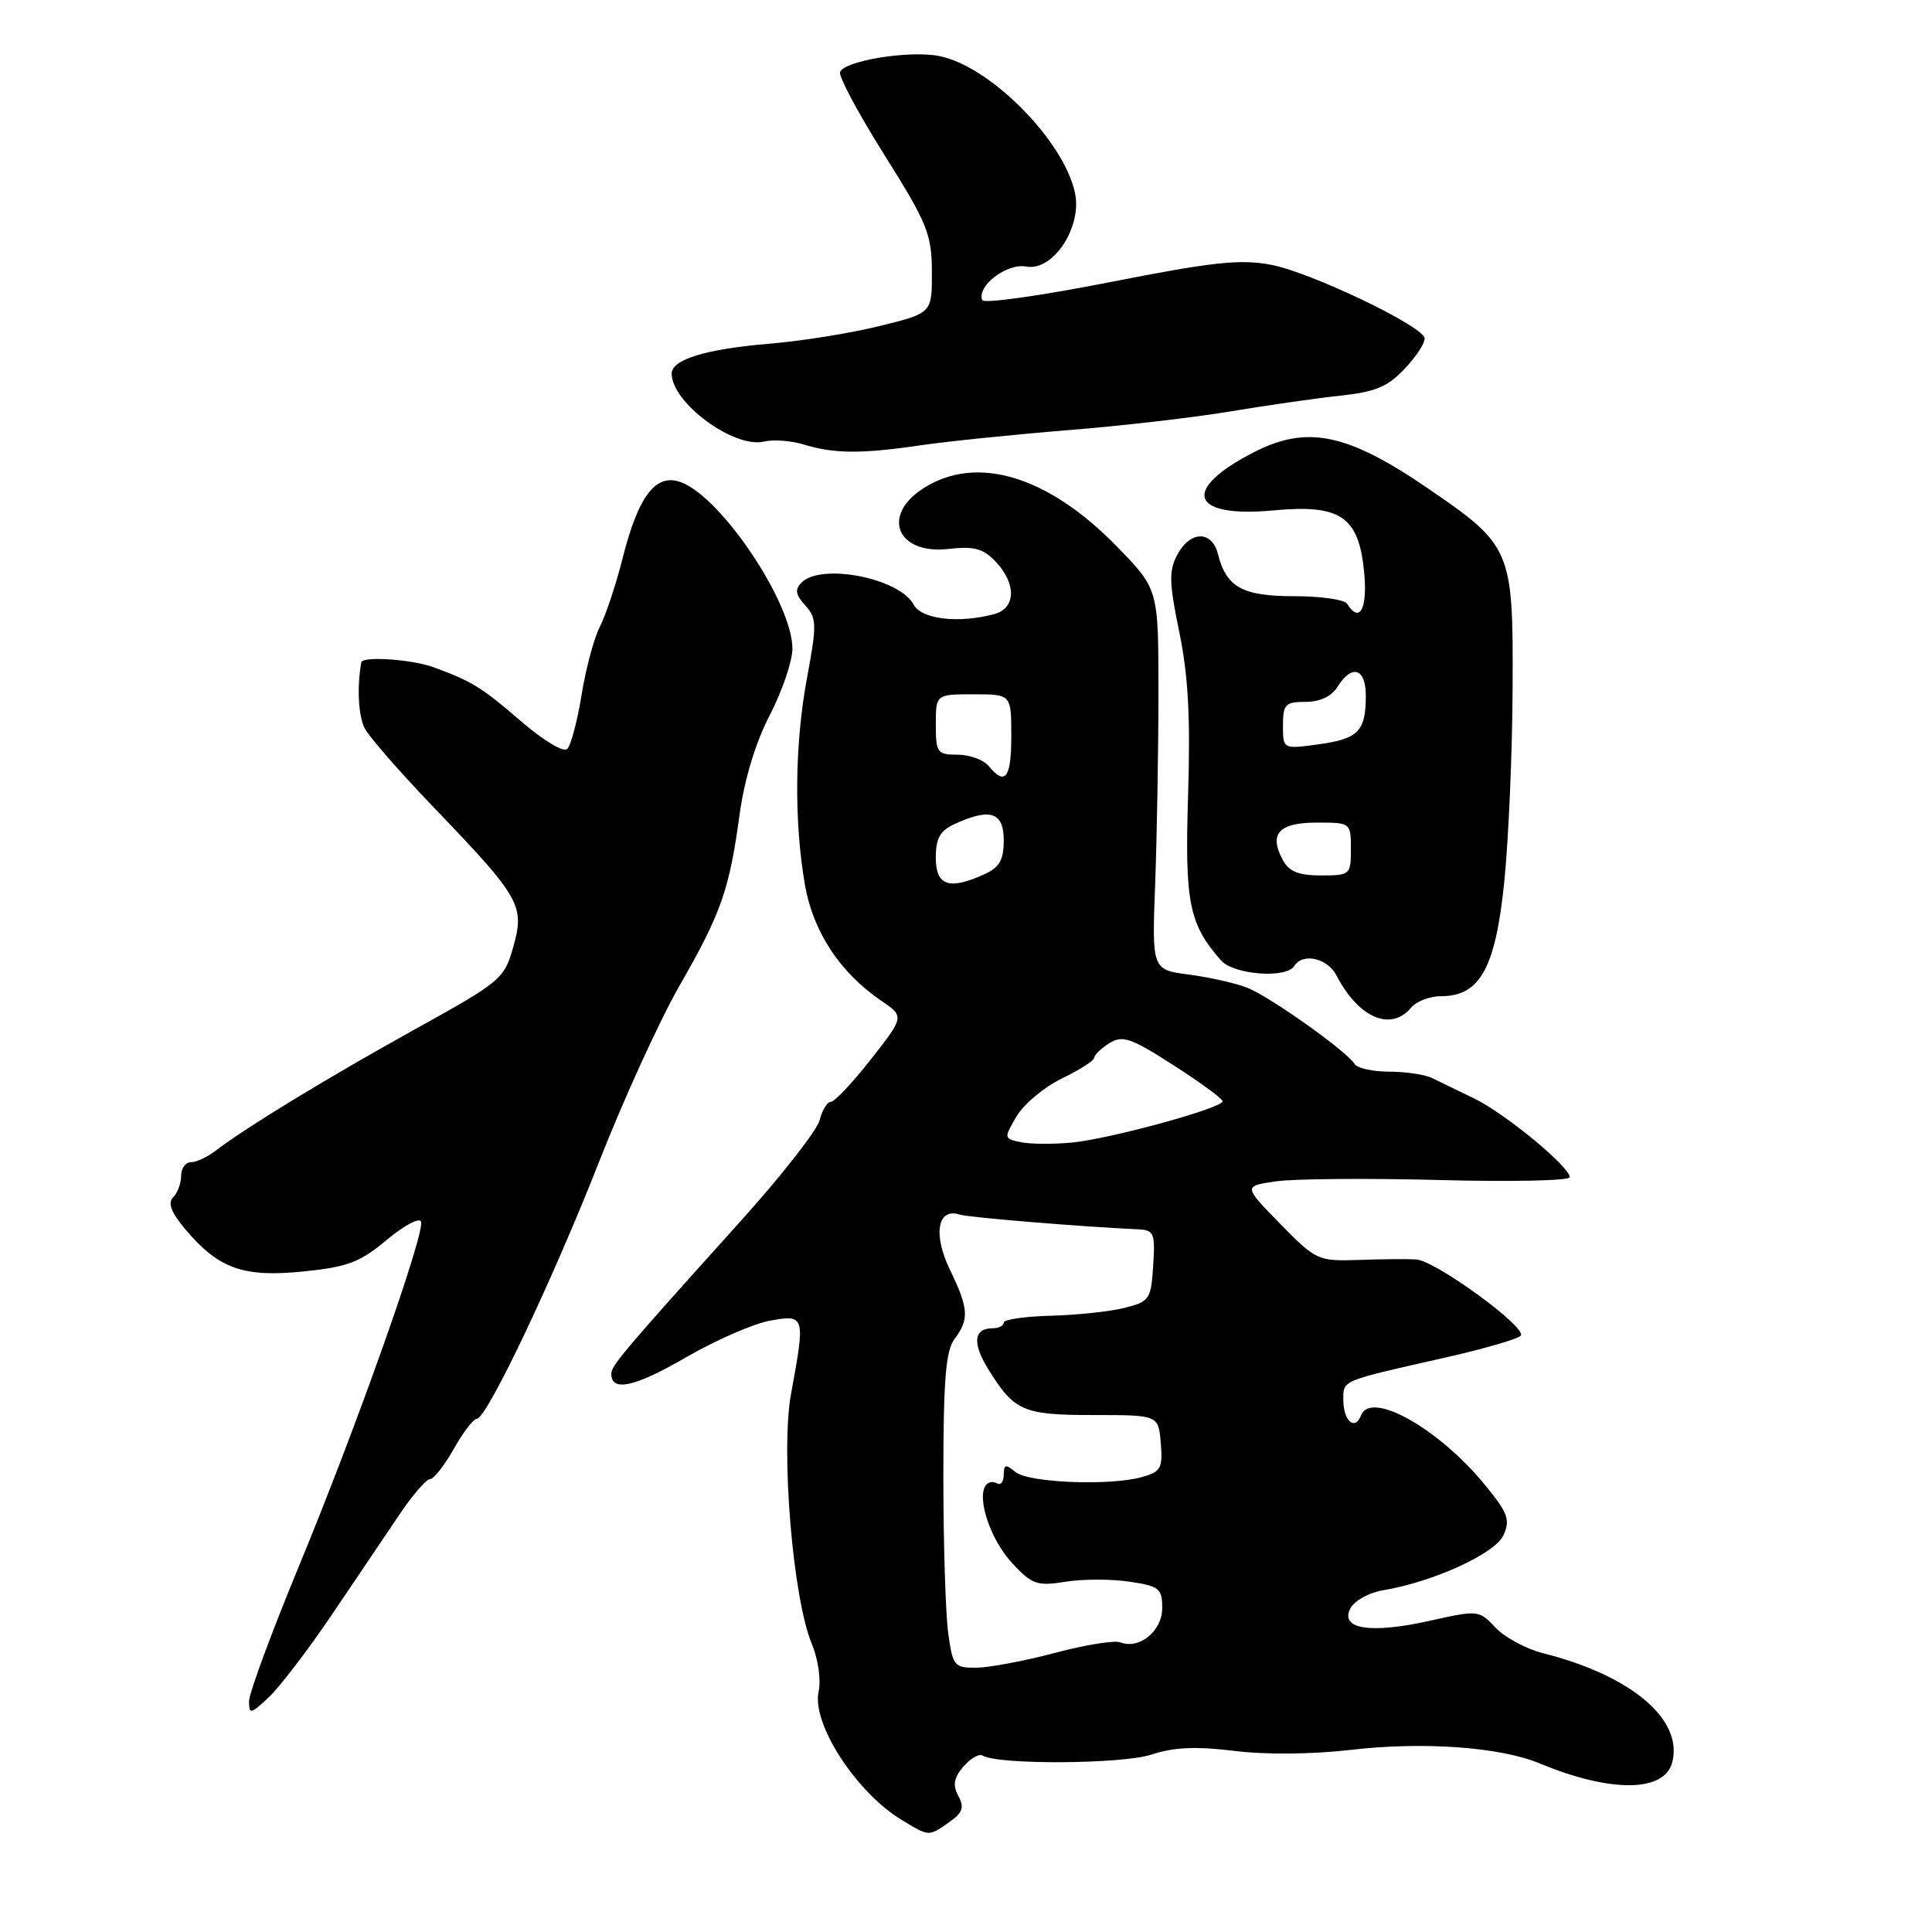 <?xml version="1.0" encoding="UTF-8" standalone="no"?>
<!DOCTYPE svg PUBLIC "-//W3C//DTD SVG 1.1//EN" "http://www.w3.org/Graphics/SVG/1.1/DTD/svg11.dtd" >
<svg xmlns="http://www.w3.org/2000/svg" xmlns:xlink="http://www.w3.org/1999/xlink" version="1.1" viewBox="0 0 256 256">
 <g >
 <path fill="currentColor"
d=" M 125.78 241.44 C 127.56 240.19 127.80 239.50 126.99 237.97 C 126.21 236.53 126.38 235.58 127.66 234.08 C 128.59 232.99 129.74 232.34 130.20 232.62 C 132.21 233.86 148.70 233.77 152.57 232.49 C 155.55 231.51 158.47 231.38 163.54 232.00 C 167.68 232.52 173.84 232.46 178.97 231.87 C 188.55 230.75 198.76 231.48 203.99 233.65 C 213.45 237.58 220.58 237.51 221.59 233.48 C 223.02 227.80 216.13 222.00 204.43 219.05 C 202.20 218.48 199.37 216.96 198.15 215.66 C 195.97 213.34 195.86 213.33 189.46 214.76 C 181.63 216.52 177.47 215.87 178.94 213.11 C 179.48 212.10 181.40 211.03 183.21 210.73 C 189.86 209.63 198.10 205.87 199.21 203.44 C 200.15 201.38 199.82 200.49 196.75 196.74 C 190.61 189.25 181.62 184.21 180.35 187.54 C 179.54 189.63 178.00 188.29 178.00 185.51 C 178.00 182.85 177.58 183.03 191.27 179.94 C 196.64 178.73 201.26 177.39 201.52 176.96 C 202.24 175.80 190.16 167.02 187.65 166.88 C 186.47 166.81 183.03 166.84 180.00 166.95 C 174.63 167.12 174.38 167.01 169.62 162.15 C 164.74 157.16 164.74 157.16 169.12 156.53 C 171.53 156.19 181.26 156.11 190.75 156.36 C 200.24 156.61 208.00 156.45 208.00 155.99 C 208.00 154.60 199.42 147.53 195.35 145.56 C 193.23 144.54 190.72 143.32 189.76 142.85 C 188.81 142.38 186.25 142.00 184.07 142.00 C 181.90 142.00 179.83 141.54 179.49 140.98 C 178.45 139.29 168.25 132.05 165.27 130.88 C 163.75 130.28 160.28 129.50 157.57 129.14 C 152.63 128.50 152.63 128.50 153.07 117.00 C 153.30 110.67 153.50 99.33 153.50 91.78 C 153.50 78.07 153.50 78.07 148.00 72.42 C 138.83 63.01 129.34 60.17 122.29 64.74 C 116.73 68.35 118.90 73.50 125.66 72.74 C 129.10 72.35 130.28 72.67 131.95 74.44 C 134.70 77.37 134.61 80.60 131.75 81.37 C 127.01 82.64 122.10 82.06 121.06 80.11 C 119.19 76.61 108.83 74.57 106.21 77.19 C 105.30 78.10 105.41 78.80 106.70 80.22 C 108.23 81.92 108.25 82.74 106.94 89.79 C 105.30 98.57 105.20 108.85 106.66 117.26 C 107.75 123.48 111.30 128.87 116.76 132.60 C 119.84 134.70 119.84 134.70 115.41 140.35 C 112.97 143.46 110.58 146.00 110.09 146.00 C 109.61 146.00 108.94 147.09 108.61 148.42 C 108.27 149.76 103.61 155.72 98.25 161.68 C 82.64 179.02 81.00 180.95 81.00 182.03 C 81.00 184.47 84.09 183.80 90.82 179.90 C 94.78 177.60 99.82 175.40 102.01 175.00 C 106.67 174.15 106.73 174.33 104.82 184.67 C 103.43 192.21 105.05 211.79 107.56 217.79 C 108.41 219.84 108.81 222.60 108.47 224.15 C 107.54 228.37 113.40 237.44 119.43 241.12 C 123.14 243.38 123.02 243.38 125.78 241.44 Z  M 43.84 214.15 C 46.95 209.55 50.98 203.59 52.78 200.90 C 54.58 198.20 56.47 196.00 56.97 196.00 C 57.46 196.00 58.88 194.20 60.12 192.00 C 61.36 189.80 62.73 188.00 63.18 188.00 C 64.49 188.00 73.24 169.60 79.48 153.70 C 82.68 145.56 87.41 135.21 89.99 130.70 C 95.56 120.99 96.63 117.95 97.99 108.00 C 98.64 103.23 100.11 98.40 102.01 94.74 C 103.65 91.56 105.00 87.61 105.00 85.95 C 105.00 79.94 95.66 65.96 90.27 63.91 C 86.93 62.64 84.61 65.63 82.52 73.89 C 81.64 77.40 80.27 81.50 79.50 83.01 C 78.72 84.51 77.63 88.57 77.07 92.04 C 76.51 95.51 75.66 98.74 75.17 99.23 C 74.66 99.74 72.01 98.14 68.90 95.45 C 63.83 91.08 62.51 90.27 57.50 88.43 C 54.60 87.36 48.02 86.91 47.87 87.77 C 47.29 91.09 47.48 94.83 48.32 96.50 C 48.88 97.60 53.00 102.33 57.49 107.00 C 68.95 118.94 69.55 119.98 68.02 125.44 C 66.82 129.71 66.42 130.05 54.98 136.39 C 43.46 142.77 32.47 149.47 28.55 152.49 C 27.47 153.32 26.01 154.00 25.30 154.00 C 24.58 154.00 24.00 154.81 24.00 155.80 C 24.00 156.79 23.52 158.08 22.94 158.66 C 22.20 159.40 22.68 160.66 24.56 162.89 C 28.95 168.11 32.22 169.28 40.15 168.48 C 46.05 167.89 47.67 167.28 51.25 164.29 C 53.55 162.37 55.59 161.28 55.79 161.88 C 56.32 163.46 47.26 189.02 39.62 207.50 C 35.98 216.30 33.00 224.37 33.00 225.42 C 33.00 227.19 33.21 227.15 35.59 224.92 C 37.02 223.59 40.73 218.74 43.84 214.15 Z  M 187.00 133.50 C 187.68 132.68 189.46 132.00 190.95 132.00 C 196.11 132.00 198.17 128.27 199.33 116.78 C 199.90 111.13 200.40 99.53 200.43 91.00 C 200.51 72.80 200.29 72.28 189.13 64.66 C 178.53 57.42 173.22 56.32 166.21 59.89 C 156.43 64.89 157.67 68.66 168.76 67.63 C 177.66 66.80 180.05 68.44 180.76 75.85 C 181.22 80.69 180.15 82.66 178.50 80.00 C 178.16 79.45 175.02 79.00 171.51 79.00 C 164.64 79.00 162.49 77.82 161.39 73.43 C 160.60 70.26 157.71 70.30 156.00 73.50 C 154.87 75.62 154.91 77.20 156.26 83.75 C 157.45 89.48 157.75 95.09 157.43 105.29 C 156.98 119.60 157.53 122.41 161.78 127.25 C 163.45 129.16 170.45 129.70 171.50 128.00 C 172.61 126.21 175.90 126.95 177.09 129.25 C 180.01 134.89 184.31 136.74 187.00 133.50 Z  M 122.00 59.00 C 125.58 58.48 134.35 57.58 141.50 57.00 C 148.65 56.43 158.32 55.31 163.00 54.52 C 167.68 53.74 174.17 52.80 177.44 52.45 C 182.32 51.92 183.88 51.27 186.22 48.76 C 187.79 47.08 188.93 45.28 188.75 44.74 C 188.17 43.01 173.55 36.05 168.45 35.09 C 164.33 34.31 160.72 34.70 147.00 37.40 C 137.93 39.19 130.34 40.25 130.15 39.77 C 129.40 37.90 133.42 34.83 135.98 35.32 C 139.50 35.99 143.39 30.15 142.45 25.61 C 141.01 18.64 131.11 8.67 124.37 7.41 C 120.36 6.66 111.81 8.07 111.31 9.56 C 111.12 10.15 113.77 15.10 117.21 20.56 C 122.88 29.60 123.45 31.00 123.48 36.00 C 123.50 41.50 123.50 41.50 116.50 43.21 C 112.65 44.16 106.12 45.20 102.00 45.54 C 93.61 46.23 89.00 47.63 89.00 49.49 C 89.00 53.37 97.25 59.45 101.24 58.51 C 102.48 58.21 104.85 58.39 106.50 58.90 C 110.48 60.13 114.17 60.16 122.00 59.00 Z  M 125.64 216.36 C 125.29 213.81 125.00 204.44 125.00 195.55 C 125.00 182.88 125.32 178.96 126.47 177.44 C 128.46 174.81 128.36 173.38 125.84 168.18 C 123.60 163.54 124.24 159.99 127.16 160.94 C 128.30 161.31 143.25 162.55 150.80 162.89 C 152.92 162.99 153.08 163.40 152.80 167.71 C 152.52 172.18 152.32 172.47 149.00 173.30 C 147.07 173.79 142.69 174.25 139.25 174.34 C 135.81 174.43 133.00 174.84 133.00 175.25 C 133.00 175.66 132.35 176.00 131.56 176.00 C 129.02 176.00 128.80 177.94 130.94 181.41 C 134.40 187.00 135.55 187.50 144.91 187.50 C 153.50 187.50 153.50 187.50 153.81 191.22 C 154.08 194.55 153.83 195.01 151.31 195.72 C 147.01 196.91 136.28 196.48 134.54 195.04 C 133.26 193.97 133.00 194.03 133.00 195.44 C 133.00 196.36 132.58 196.86 132.07 196.54 C 131.56 196.23 130.88 196.38 130.57 196.88 C 129.44 198.71 131.33 204.15 134.15 207.16 C 136.76 209.96 137.43 210.19 141.18 209.59 C 143.46 209.22 147.27 209.22 149.66 209.58 C 153.61 210.17 154.00 210.48 154.00 213.08 C 154.00 216.12 150.98 218.59 148.45 217.62 C 147.68 217.32 143.78 217.95 139.78 219.02 C 135.77 220.08 131.10 220.96 129.39 220.98 C 126.43 221.00 126.24 220.76 125.64 216.36 Z  M 135.24 151.34 C 133.01 150.87 133.00 150.81 134.71 147.91 C 135.67 146.28 138.38 144.03 140.73 142.89 C 143.08 141.75 145.00 140.52 145.00 140.15 C 145.00 139.78 145.90 138.92 147.00 138.23 C 148.75 137.14 149.84 137.52 155.50 141.15 C 159.08 143.45 162.00 145.59 162.00 145.92 C 162.00 146.83 147.09 150.91 141.99 151.40 C 139.52 151.63 136.48 151.61 135.24 151.34 Z  M 124.00 113.66 C 124.00 111.05 124.56 110.07 126.55 109.16 C 131.23 107.03 133.00 107.62 133.00 111.34 C 133.00 113.95 132.44 114.93 130.45 115.84 C 125.77 117.97 124.00 117.38 124.00 113.66 Z  M 131.00 101.50 C 130.32 100.67 128.46 100.00 126.88 100.00 C 124.19 100.00 124.00 99.74 124.00 96.00 C 124.00 92.00 124.00 92.00 129.00 92.00 C 134.00 92.00 134.00 92.00 134.00 97.50 C 134.00 103.11 133.21 104.17 131.00 101.50 Z  M 169.96 113.92 C 168.11 110.47 169.46 109.00 174.47 109.00 C 178.98 109.00 179.00 109.01 179.00 112.50 C 179.00 115.91 178.90 116.00 175.04 116.00 C 172.04 116.00 170.80 115.49 169.96 113.92 Z  M 170.00 96.14 C 170.00 93.32 170.31 93.00 172.99 93.00 C 174.90 93.00 176.44 92.28 177.23 91.00 C 179.15 87.93 181.00 88.55 180.98 92.25 C 180.96 96.91 179.98 97.90 174.70 98.63 C 170.00 99.27 170.00 99.27 170.00 96.14 Z "/>
</g>
</svg>